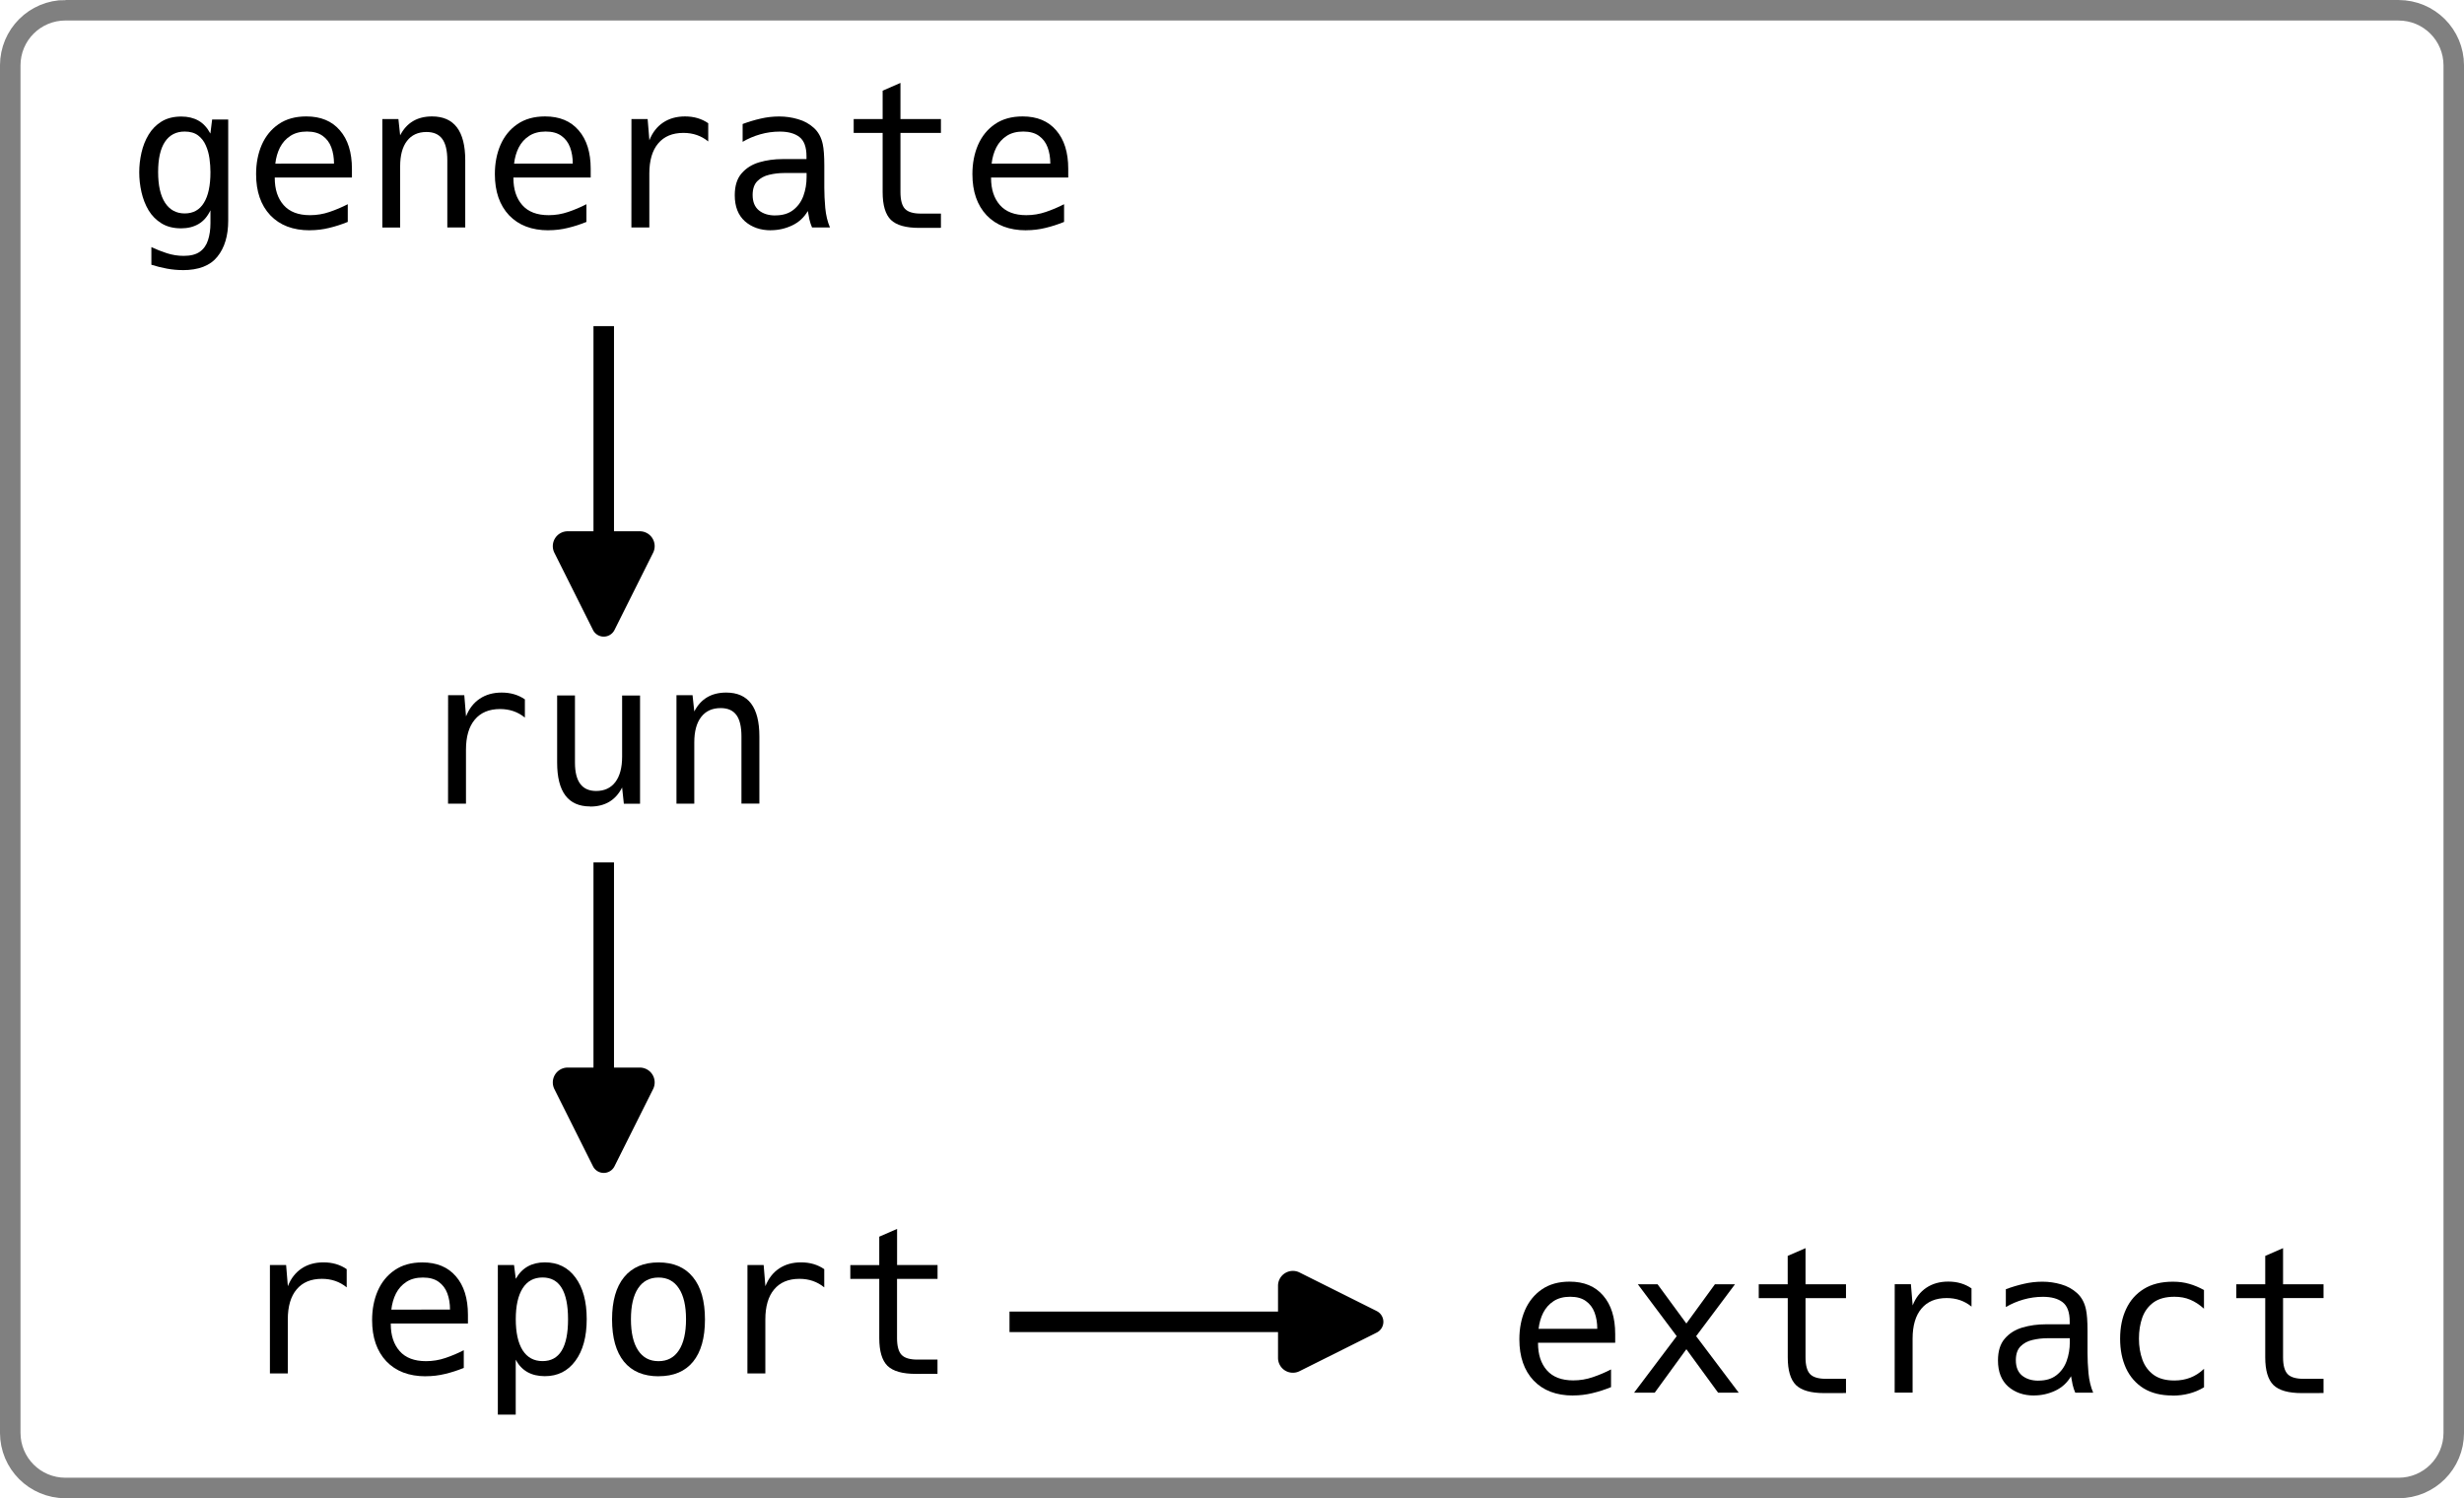 <?xml version="1.0" encoding="UTF-8" standalone="no"?>
<!-- Created with Inkscape (http://www.inkscape.org/) -->

<svg
   width="72.2mm"
   height="43.904mm"
   viewBox="0 0 72.2 43.904"
   version="1.1"
   id="svg19735"
   xmlns="http://www.w3.org/2000/svg"
   xmlns:svg="http://www.w3.org/2000/svg">
  <defs
     id="defs19732">
    <marker
       style="overflow:visible"
       id="RoundedArrow-0"
       refX="0"
       refY="0"
       orient="auto-start-reverse"
       markerWidth="5.135"
       markerHeight="4.964"
       viewBox="0 0 6.135 5.93"
       preserveAspectRatio="xMidYMid">
      <path
         transform="scale(0.7)"
         d="m -0.211,-4.106 6.422,3.211 a 1,1 90 0 1 0,1.789 L -0.211,4.106 A 1.236,1.236 31.717 0 1 -2,3 v -6 a 1.236,1.236 148.283 0 1 1.789,-1.106 z"
         style="fill:context-stroke;fill-rule:evenodd;stroke:none"
         id="path1367-6" />
    </marker>
    <marker
       style="overflow:visible"
       id="RoundedArrow-6-3"
       refX="0"
       refY="0"
       orient="auto-start-reverse"
       markerWidth="5.135"
       markerHeight="4.964"
       viewBox="0 0 6.135 5.93"
       preserveAspectRatio="xMidYMid">
      <path
         transform="scale(0.7)"
         d="m -0.211,-4.106 6.422,3.211 a 1,1 90 0 1 0,1.789 L -0.211,4.106 A 1.236,1.236 31.717 0 1 -2,3 v -6 a 1.236,1.236 148.283 0 1 1.789,-1.106 z"
         style="fill:context-stroke;fill-rule:evenodd;stroke:none"
         id="path1367-1-2" />
    </marker>
    <marker
       style="overflow:visible"
       id="RoundedArrow-2-0"
       refX="0"
       refY="0"
       orient="auto-start-reverse"
       markerWidth="5.135"
       markerHeight="4.964"
       viewBox="0 0 6.135 5.93"
       preserveAspectRatio="xMidYMid">
      <path
         transform="scale(0.7)"
         d="m -0.211,-4.106 6.422,3.211 a 1,1 90 0 1 0,1.789 L -0.211,4.106 A 1.236,1.236 31.717 0 1 -2,3 v -6 a 1.236,1.236 148.283 0 1 1.789,-1.106 z"
         style="fill:context-stroke;fill-rule:evenodd;stroke:none"
         id="path1367-3-6" />
    </marker>
  </defs>
  <g
     id="layer1"
     transform="translate(-33.595,-35.308)">
    <g
       id="g8255"
       transform="matrix(1.647,0,0,1.647,-41.895,8.074)">
      <g
         aria-label="generate"
         id="text790-3-1"
         style="font-style:italic;font-size:3.528px;line-height:1.25;font-family:Hack;-inkscape-font-specification:'Hack Italic';letter-spacing:0px;word-spacing:0px;stroke-width:0.265">
        <path
           d="m 49.085,21.341 q -0.14,0 -0.281,-0.026 -0.14,-0.026 -0.276,-0.069 v -0.314 q 0.131,0.062 0.276,0.109 0.146,0.047 0.298,0.047 0.186,0 0.289,-0.074 0.103,-0.074 0.145,-0.207 0.043,-0.131 0.043,-0.301 v -0.229 q -0.078,0.165 -0.21,0.243 -0.133,0.078 -0.312,0.078 -0.205,0 -0.348,-0.088 -0.143,-0.088 -0.231,-0.233 -0.086,-0.146 -0.126,-0.322 -0.04,-0.177 -0.04,-0.353 0,-0.176 0.04,-0.351 0.04,-0.176 0.127,-0.32 0.088,-0.146 0.231,-0.234 0.145,-0.088 0.351,-0.088 0.174,0 0.303,0.072 0.129,0.072 0.214,0.231 l 0.031,-0.25 h 0.286 v 1.798 q 0,0.405 -0.193,0.643 -0.191,0.239 -0.618,0.239 z m 0.036,-1.008 q 0.226,0 0.341,-0.188 0.117,-0.188 0.117,-0.546 0,-0.115 -0.017,-0.241 -0.017,-0.126 -0.065,-0.234 -0.047,-0.11 -0.138,-0.179 -0.091,-0.069 -0.239,-0.069 -0.229,0 -0.351,0.183 -0.121,0.183 -0.121,0.537 0,0.358 0.124,0.548 0.124,0.189 0.35,0.189 z"
           style="font-style:normal;-inkscape-font-specification:Hack"
           id="path21892" />
        <path
           d="m 51.345,20.633 q -0.446,0 -0.701,-0.267 -0.253,-0.269 -0.253,-0.732 0,-0.288 0.1,-0.52 0.102,-0.233 0.3,-0.369 0.2,-0.138 0.493,-0.138 0.386,0 0.598,0.248 0.214,0.246 0.214,0.684 v 0.155 h -1.373 v 0.01 q 0,0.301 0.158,0.481 0.158,0.179 0.469,0.179 0.179,0 0.346,-0.057 0.169,-0.057 0.326,-0.138 v 0.315 q -0.164,0.067 -0.332,0.107 -0.167,0.041 -0.343,0.041 z m 0.432,-1.187 q 0,-0.16 -0.048,-0.289 -0.048,-0.129 -0.155,-0.205 -0.105,-0.076 -0.279,-0.076 -0.176,0 -0.295,0.078 -0.117,0.076 -0.184,0.205 -0.065,0.129 -0.083,0.288 z"
           style="font-style:normal;-inkscape-font-specification:Hack"
           id="path21894" />
        <path
           d="m 52.637,18.654 h 0.286 l 0.031,0.289 q 0.174,-0.336 0.567,-0.336 0.591,0 0.591,0.78 v 1.195 H 53.793 V 19.388 q 0,-0.26 -0.091,-0.382 -0.09,-0.122 -0.279,-0.122 -0.226,0 -0.348,0.16 -0.121,0.158 -0.121,0.45 v 1.09 h -0.317 z"
           style="font-style:normal;-inkscape-font-specification:Hack"
           id="path21896" />
        <path
           d="m 55.593,20.633 q -0.446,0 -0.701,-0.267 -0.253,-0.269 -0.253,-0.732 0,-0.288 0.1,-0.52 0.102,-0.233 0.3,-0.369 0.2,-0.138 0.493,-0.138 0.386,0 0.598,0.248 0.214,0.246 0.214,0.684 v 0.155 H 54.969 v 0.01 q 0,0.301 0.158,0.481 0.158,0.179 0.469,0.179 0.179,0 0.346,-0.057 0.169,-0.057 0.326,-0.138 v 0.315 q -0.164,0.067 -0.332,0.107 -0.167,0.041 -0.343,0.041 z m 0.432,-1.187 q 0,-0.16 -0.048,-0.289 -0.048,-0.129 -0.155,-0.205 -0.105,-0.076 -0.279,-0.076 -0.176,0 -0.295,0.078 -0.117,0.076 -0.184,0.205 -0.065,0.129 -0.083,0.288 z"
           style="font-style:normal;-inkscape-font-specification:Hack"
           id="path21898" />
        <path
           d="m 57.069,18.654 h 0.288 l 0.031,0.377 q 0.081,-0.205 0.243,-0.314 0.164,-0.11 0.391,-0.11 0.238,0 0.413,0.121 v 0.324 q -0.186,-0.152 -0.441,-0.152 -0.293,0 -0.45,0.188 -0.157,0.186 -0.157,0.536 v 0.959 h -0.319 z"
           style="font-style:normal;-inkscape-font-specification:Hack"
           id="path21900" />
        <path
           d="m 59.55,20.633 q -0.279,0 -0.462,-0.16 -0.181,-0.162 -0.181,-0.463 0,-0.25 0.121,-0.389 0.121,-0.141 0.315,-0.198 0.195,-0.057 0.415,-0.057 h 0.425 v -0.05 q 0,-0.246 -0.126,-0.343 -0.124,-0.096 -0.35,-0.096 -0.176,0 -0.345,0.048 -0.169,0.048 -0.315,0.134 v -0.317 q 0.158,-0.059 0.32,-0.096 0.162,-0.038 0.331,-0.038 0.172,0 0.334,0.048 0.164,0.047 0.282,0.155 0.119,0.107 0.158,0.288 0.028,0.127 0.028,0.384 v 0.394 q 0,0.162 0.017,0.358 0.019,0.196 0.084,0.348 h -0.319 q -0.029,-0.067 -0.047,-0.143 -0.017,-0.078 -0.028,-0.15 -0.102,0.174 -0.282,0.258 -0.179,0.084 -0.379,0.084 z m 0.078,-0.265 q 0.196,0 0.319,-0.096 0.124,-0.096 0.181,-0.251 0.057,-0.157 0.057,-0.336 v -0.071 h -0.401 q -0.134,0 -0.264,0.031 -0.127,0.029 -0.212,0.114 -0.083,0.084 -0.083,0.246 0,0.183 0.112,0.274 0.112,0.09 0.291,0.09 z"
           style="font-style:normal;-inkscape-font-specification:Hack"
           id="path21902" />
        <path
           d="m 62.187,20.59 q -0.355,0 -0.503,-0.143 -0.146,-0.145 -0.146,-0.493 v -1.054 h -0.515 v -0.246 h 0.515 v -0.505 l 0.317,-0.138 v 0.643 h 0.72 v 0.246 h -0.72 v 1.054 q 0,0.212 0.081,0.298 0.081,0.084 0.282,0.084 h 0.357 v 0.253 z"
           style="font-style:normal;-inkscape-font-specification:Hack"
           id="path21904" />
        <path
           d="m 64.089,20.633 q -0.446,0 -0.701,-0.267 -0.253,-0.269 -0.253,-0.732 0,-0.288 0.1,-0.52 0.102,-0.233 0.3,-0.369 0.2,-0.138 0.493,-0.138 0.386,0 0.598,0.248 0.214,0.246 0.214,0.684 v 0.155 h -1.373 v 0.01 q 0,0.301 0.158,0.481 0.158,0.179 0.469,0.179 0.179,0 0.346,-0.057 0.169,-0.057 0.326,-0.138 v 0.315 q -0.164,0.067 -0.332,0.107 -0.167,0.041 -0.343,0.041 z m 0.432,-1.187 q 0,-0.16 -0.048,-0.289 -0.048,-0.129 -0.155,-0.205 -0.105,-0.076 -0.279,-0.076 -0.176,0 -0.295,0.078 -0.117,0.076 -0.184,0.205 -0.065,0.129 -0.083,0.288 z"
           style="font-style:normal;-inkscape-font-specification:Hack"
           id="path21906" />
      </g>
      <g
         aria-label="run"
         id="text790-3-7-4"
         style="font-style:italic;font-size:3.528px;line-height:1.25;font-family:Hack;-inkscape-font-specification:'Hack Italic';letter-spacing:0px;word-spacing:0px;stroke-width:0.265">
        <path
           d="m 53.807,28.905 h 0.288 l 0.031,0.377 q 0.081,-0.205 0.243,-0.314 0.164,-0.11 0.391,-0.11 0.238,0 0.413,0.121 v 0.324 q -0.186,-0.152 -0.441,-0.152 -0.293,0 -0.45,0.188 -0.157,0.186 -0.157,0.536 v 0.959 h -0.319 z"
           style="font-style:normal;-inkscape-font-specification:Hack"
           id="path21909" />
        <path
           d="m 56.334,30.884 q -0.587,0 -0.587,-0.78 v -1.195 h 0.317 v 1.195 q 0,0.505 0.377,0.505 0.22,0 0.341,-0.158 0.121,-0.16 0.121,-0.451 v -1.09 h 0.319 v 1.926 h -0.288 l -0.031,-0.289 q -0.172,0.339 -0.568,0.339 z"
           style="font-style:normal;-inkscape-font-specification:Hack"
           id="path21911" />
        <path
           d="m 57.87,28.905 h 0.286 l 0.031,0.289 q 0.174,-0.336 0.567,-0.336 0.591,0 0.591,0.78 v 1.195 h -0.319 v -1.195 q 0,-0.26 -0.091,-0.382 -0.09,-0.122 -0.279,-0.122 -0.226,0 -0.348,0.16 -0.121,0.158 -0.121,0.45 v 1.09 h -0.317 z"
           style="font-style:normal;-inkscape-font-specification:Hack"
           id="path21913" />
      </g>
      <g
         aria-label="report"
         id="text790-3-7-3-6"
         style="font-style:italic;font-size:3.528px;line-height:1.25;font-family:Hack;-inkscape-font-specification:'Hack Italic';letter-spacing:0px;word-spacing:0px;stroke-width:0.265">
        <path
           d="m 50.637,39.043 h 0.288 l 0.031,0.377 q 0.081,-0.205 0.243,-0.314 0.164,-0.11 0.391,-0.11 0.238,0 0.413,0.121 v 0.324 q -0.186,-0.152 -0.441,-0.152 -0.293,0 -0.45,0.188 -0.157,0.186 -0.157,0.536 v 0.959 H 50.637 Z"
           style="font-style:normal;-inkscape-font-specification:Hack"
           id="path21916" />
        <path
           d="m 53.409,41.023 q -0.446,0 -0.701,-0.267 -0.253,-0.269 -0.253,-0.732 0,-0.288 0.1,-0.52 0.102,-0.233 0.3,-0.369 0.2,-0.138 0.493,-0.138 0.386,0 0.598,0.248 0.214,0.246 0.214,0.684 v 0.155 h -1.373 v 0.01 q 0,0.301 0.158,0.481 0.158,0.179 0.469,0.179 0.179,0 0.346,-0.057 0.169,-0.057 0.326,-0.138 v 0.315 q -0.164,0.067 -0.332,0.107 -0.167,0.041 -0.343,0.041 z m 0.432,-1.187 q 0,-0.16 -0.048,-0.289 -0.048,-0.129 -0.155,-0.205 -0.105,-0.076 -0.279,-0.076 -0.176,0 -0.295,0.078 -0.117,0.076 -0.184,0.205 -0.065,0.129 -0.083,0.288 z"
           style="font-style:normal;-inkscape-font-specification:Hack"
           id="path21918" />
        <path
           d="m 54.692,39.043 h 0.288 l 0.031,0.246 q 0.165,-0.293 0.518,-0.293 0.346,0 0.544,0.27 0.2,0.27 0.2,0.739 0,0.472 -0.202,0.744 -0.2,0.272 -0.543,0.272 -0.362,0 -0.518,-0.293 v 0.977 H 54.692 Z m 0.796,1.71 q 0.453,0 0.453,-0.744 0,-0.744 -0.453,-0.744 -0.233,0 -0.355,0.193 -0.122,0.193 -0.122,0.549 0,0.358 0.122,0.553 0.124,0.193 0.355,0.193 z"
           style="font-style:normal;-inkscape-font-specification:Hack"
           id="path21920" />
        <path
           d="m 57.553,41.023 q -0.403,0 -0.617,-0.26 -0.212,-0.262 -0.212,-0.751 0,-0.491 0.214,-0.753 0.214,-0.262 0.613,-0.262 0.4,0 0.612,0.262 0.214,0.26 0.214,0.754 0,0.491 -0.212,0.751 -0.212,0.258 -0.612,0.258 z m -0.002,-0.269 q 0.236,0 0.362,-0.193 0.127,-0.193 0.127,-0.553 0,-0.358 -0.127,-0.549 -0.126,-0.193 -0.362,-0.193 -0.238,0 -0.365,0.193 -0.126,0.191 -0.126,0.549 0,0.36 0.127,0.553 0.127,0.193 0.363,0.193 z"
           style="font-style:normal;-inkscape-font-specification:Hack"
           id="path21922" />
        <path
           d="m 59.133,39.043 h 0.288 l 0.031,0.377 q 0.081,-0.205 0.243,-0.314 0.164,-0.11 0.391,-0.11 0.238,0 0.413,0.121 v 0.324 q -0.186,-0.152 -0.441,-0.152 -0.293,0 -0.45,0.188 -0.157,0.186 -0.157,0.536 v 0.959 h -0.319 z"
           style="font-style:normal;-inkscape-font-specification:Hack"
           id="path21924" />
        <path
           d="m 62.127,40.98 q -0.355,0 -0.503,-0.143 -0.146,-0.145 -0.146,-0.493 v -1.054 h -0.515 v -0.246 h 0.515 v -0.505 l 0.317,-0.138 v 0.643 h 0.72 v 0.246 H 61.794 v 1.054 q 0,0.212 0.081,0.298 0.081,0.084 0.282,0.084 h 0.357 v 0.253 z"
           style="font-style:normal;-inkscape-font-specification:Hack"
           id="path21926" />
      </g>
      <g
         aria-label="extract"
         id="text790-3-7-6-6"
         style="font-style:italic;font-size:3.528px;line-height:1.25;font-family:Hack;-inkscape-font-specification:'Hack Italic';letter-spacing:0px;word-spacing:0px;stroke-width:0.265">
        <path
           d="m 73.82,41.365 q -0.446,0 -0.701,-0.267 -0.253,-0.269 -0.253,-0.732 0,-0.288 0.1,-0.52 0.102,-0.233 0.3,-0.369 0.2,-0.138 0.493,-0.138 0.386,0 0.598,0.248 0.214,0.246 0.214,0.684 v 0.155 h -1.373 v 0.01 q 0,0.301 0.158,0.481 0.158,0.179 0.469,0.179 0.179,0 0.346,-0.057 0.169,-0.057 0.326,-0.138 v 0.315 q -0.164,0.067 -0.332,0.107 -0.167,0.041 -0.343,0.041 z m 0.432,-1.187 q 0,-0.16 -0.048,-0.289 -0.048,-0.129 -0.155,-0.205 -0.105,-0.076 -0.279,-0.076 -0.176,0 -0.295,0.078 -0.117,0.076 -0.184,0.205 -0.065,0.129 -0.083,0.288 z"
           style="font-style:normal;-inkscape-font-specification:Hack"
           id="path21929" />
        <path
           d="m 75.665,40.309 -0.691,-0.923 h 0.351 l 0.512,0.698 0.508,-0.698 h 0.357 l -0.691,0.923 0.758,1.006 H 76.402 L 75.837,40.541 75.274,41.315 h -0.367 z"
           style="font-style:normal;-inkscape-font-specification:Hack"
           id="path21931" />
        <path
           d="m 78.29,41.322 q -0.355,0 -0.503,-0.143 -0.146,-0.145 -0.146,-0.493 v -1.054 H 77.125 v -0.246 h 0.515 v -0.505 l 0.317,-0.138 v 0.643 h 0.72 v 0.246 h -0.72 v 1.054 q 0,0.212 0.081,0.298 0.081,0.084 0.282,0.084 h 0.357 v 0.253 z"
           style="font-style:normal;-inkscape-font-specification:Hack"
           id="path21933" />
        <path
           d="m 79.544,39.385 h 0.288 l 0.031,0.377 q 0.081,-0.205 0.243,-0.314 0.164,-0.11 0.391,-0.11 0.238,0 0.413,0.121 v 0.324 q -0.186,-0.152 -0.441,-0.152 -0.293,0 -0.45,0.188 -0.157,0.186 -0.157,0.536 v 0.959 h -0.319 z"
           style="font-style:normal;-inkscape-font-specification:Hack"
           id="path21935" />
        <path
           d="m 82.024,41.365 q -0.279,0 -0.462,-0.16 -0.181,-0.162 -0.181,-0.463 0,-0.25 0.121,-0.389 0.121,-0.141 0.315,-0.198 0.195,-0.057 0.415,-0.057 h 0.425 v -0.05 q 0,-0.246 -0.126,-0.343 -0.124,-0.096 -0.35,-0.096 -0.176,0 -0.345,0.048 -0.169,0.048 -0.315,0.134 v -0.317 q 0.158,-0.059 0.32,-0.096 0.162,-0.038 0.331,-0.038 0.172,0 0.334,0.048 0.164,0.047 0.282,0.155 0.119,0.107 0.158,0.288 0.028,0.127 0.028,0.384 v 0.394 q 0,0.162 0.017,0.358 0.019,0.196 0.084,0.348 h -0.319 q -0.029,-0.067 -0.047,-0.143 -0.017,-0.078 -0.028,-0.15 -0.102,0.174 -0.282,0.258 -0.179,0.084 -0.379,0.084 z m 0.078,-0.265 q 0.196,0 0.319,-0.096 0.124,-0.096 0.181,-0.251 0.057,-0.157 0.057,-0.336 v -0.071 h -0.401 q -0.134,0 -0.264,0.031 -0.127,0.029 -0.212,0.114 -0.083,0.084 -0.083,0.246 0,0.183 0.112,0.274 0.112,0.09 0.291,0.09 z"
           style="font-style:normal;-inkscape-font-specification:Hack"
           id="path21937" />
        <path
           d="m 84.486,41.365 q -0.305,0 -0.513,-0.127 -0.207,-0.129 -0.314,-0.358 -0.105,-0.229 -0.105,-0.527 0,-0.3 0.107,-0.527 0.107,-0.229 0.315,-0.357 0.208,-0.129 0.517,-0.129 0.16,0 0.289,0.038 0.129,0.036 0.264,0.11 v 0.332 q -0.122,-0.109 -0.246,-0.16 -0.122,-0.052 -0.279,-0.052 -0.233,0 -0.372,0.1 -0.138,0.1 -0.2,0.269 -0.06,0.169 -0.06,0.376 0,0.205 0.062,0.376 0.062,0.169 0.2,0.269 0.138,0.1 0.369,0.1 0.152,0 0.282,-0.05 0.131,-0.05 0.245,-0.158 v 0.329 q -0.246,0.148 -0.56,0.148 z"
           style="font-style:normal;-inkscape-font-specification:Hack"
           id="path21939" />
        <path
           d="m 86.785,41.322 q -0.355,0 -0.503,-0.143 -0.146,-0.145 -0.146,-0.493 v -1.054 h -0.515 v -0.246 h 0.515 v -0.505 l 0.317,-0.138 v 0.643 h 0.72 v 0.246 h -0.72 v 1.054 q 0,0.212 0.081,0.298 0.081,0.084 0.282,0.084 h 0.357 v 0.253 z"
           style="font-style:normal;-inkscape-font-specification:Hack"
           id="path21941" />
      </g>
      <path
         style="fill:none;stroke:#000000;stroke-width:0.365;stroke-linecap:butt;stroke-linejoin:miter;stroke-dasharray:none;stroke-opacity:1;marker-end:url(#RoundedArrow-0)"
         d="m 56.576,22.338 v 4.078"
         id="path4870-74" />
      <path
         style="fill:none;stroke:#000000;stroke-width:0.365;stroke-linecap:butt;stroke-linejoin:miter;stroke-dasharray:none;stroke-opacity:1;marker-end:url(#RoundedArrow-6-3)"
         d="m 63.795,40.054 h 5.205"
         id="path4870-8-52" />
      <path
         style="fill:none;stroke:#000000;stroke-width:0.365;stroke-linecap:butt;stroke-linejoin:miter;stroke-dasharray:none;stroke-opacity:1;marker-end:url(#RoundedArrow-2-0)"
         d="m 56.576,31.88 v 4.078"
         id="path4870-7-5" />
    </g>
    <path
       id="rect7309"
       style="fill:none;stroke:#808080;stroke-width:0.601;stop-color:#000000"
       d="m 35.514,35.609 h 68.362 c 0.897,0 1.619,0.722 1.619,1.619 v 40.065 c 0,0.897 -0.722,1.619 -1.619,1.619 H 35.514 c -0.897,0 -1.619,-0.722 -1.619,-1.619 V 37.227 c 0,-0.897 0.722,-1.619 1.619,-1.619 z" />
  </g>
</svg>
